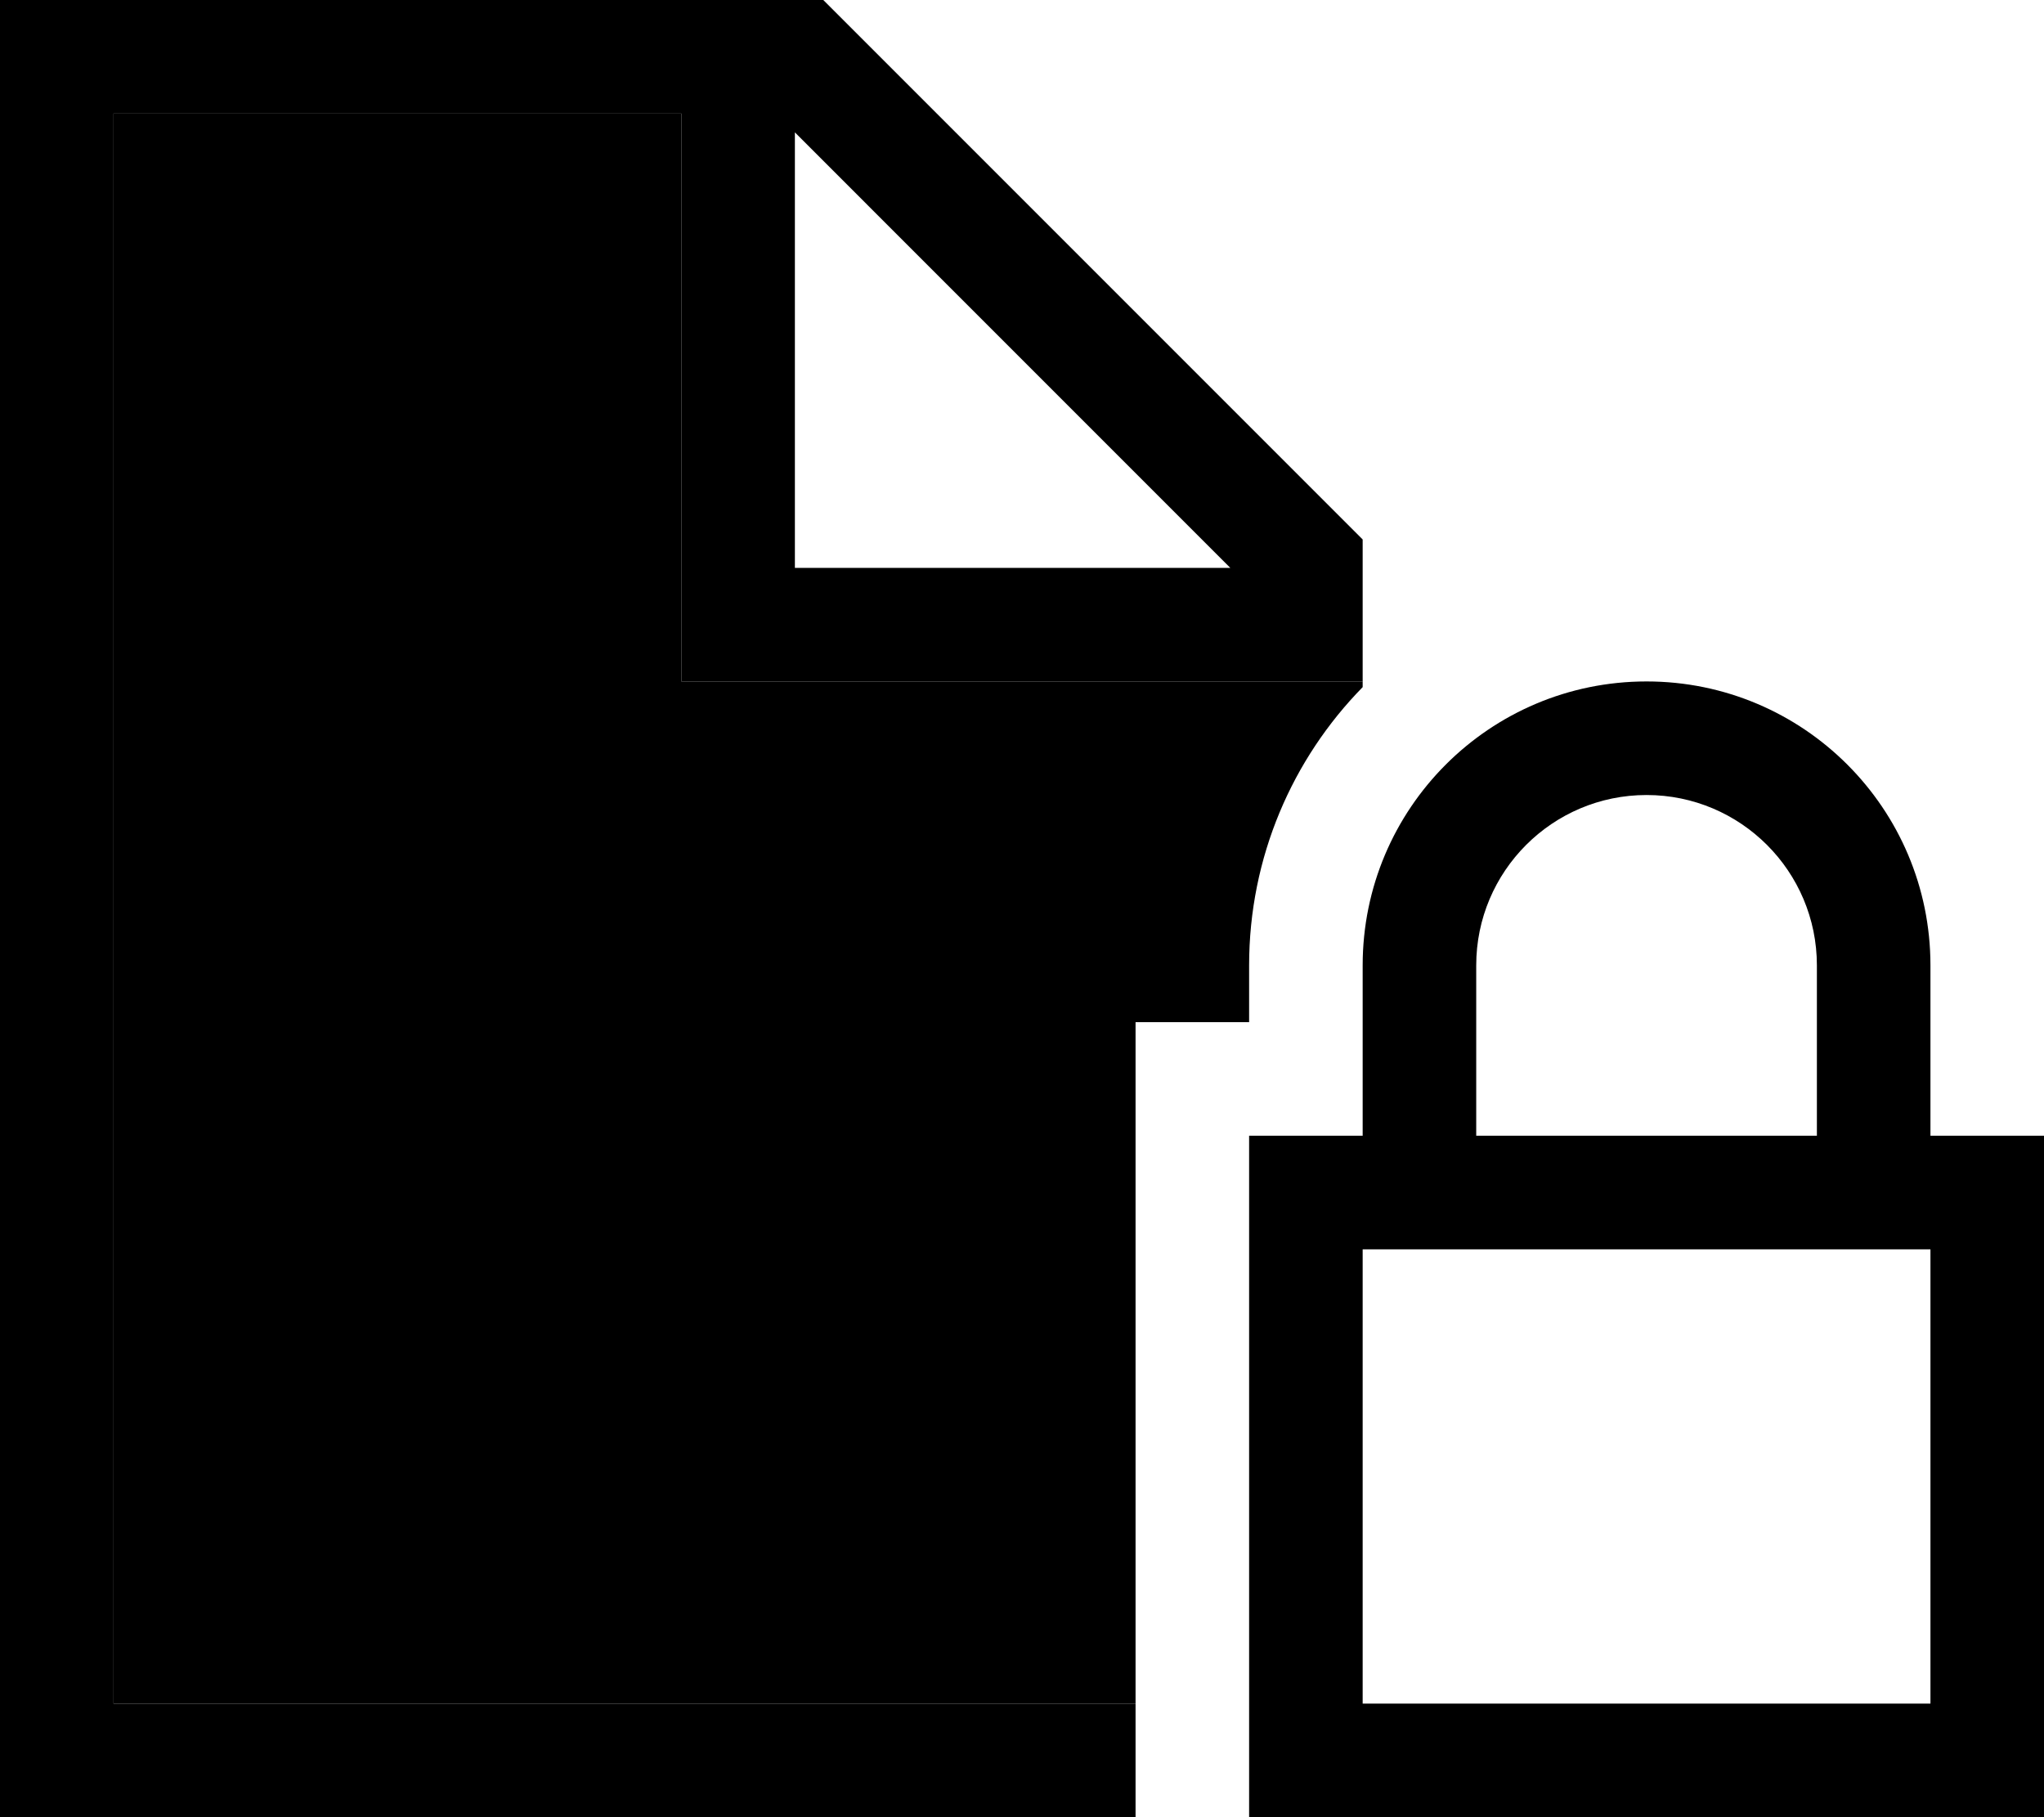 <svg xmlns="http://www.w3.org/2000/svg" viewBox="0 0 576 512"><path class="pr-icon-duotone-secondary" d="M32 32l160 0 0 144 0 16 16 0 112 0 32 0 32 0 0 1.6c-19.8 20.2-32 47.9-32 78.4l0 16-32 0 0 192L32 480 32 32z"/><path class="pr-icon-duotone-primary" d="M208 192l112 0 32 0 32 0 0-40L232 0 32 0 0 0 0 32 0 480l0 32 32 0 288 0 0-32L32 480 32 32l160 0 0 144 0 16 16 0zM224 37.3L346.7 160 224 160l0-122.7zM464 224c26.5 0 48 21.5 48 48l0 48-96 0 0-48c0-26.5 21.5-48 48-48zm-80 48l0 48-32 0 0 32 0 128 0 32 32 0 160 0 32 0 0-32 0-128 0-32-32 0 0-48c0-44.2-35.8-80-80-80s-80 35.8-80 80zm0 80l160 0 0 128-160 0 0-128z"/></svg>